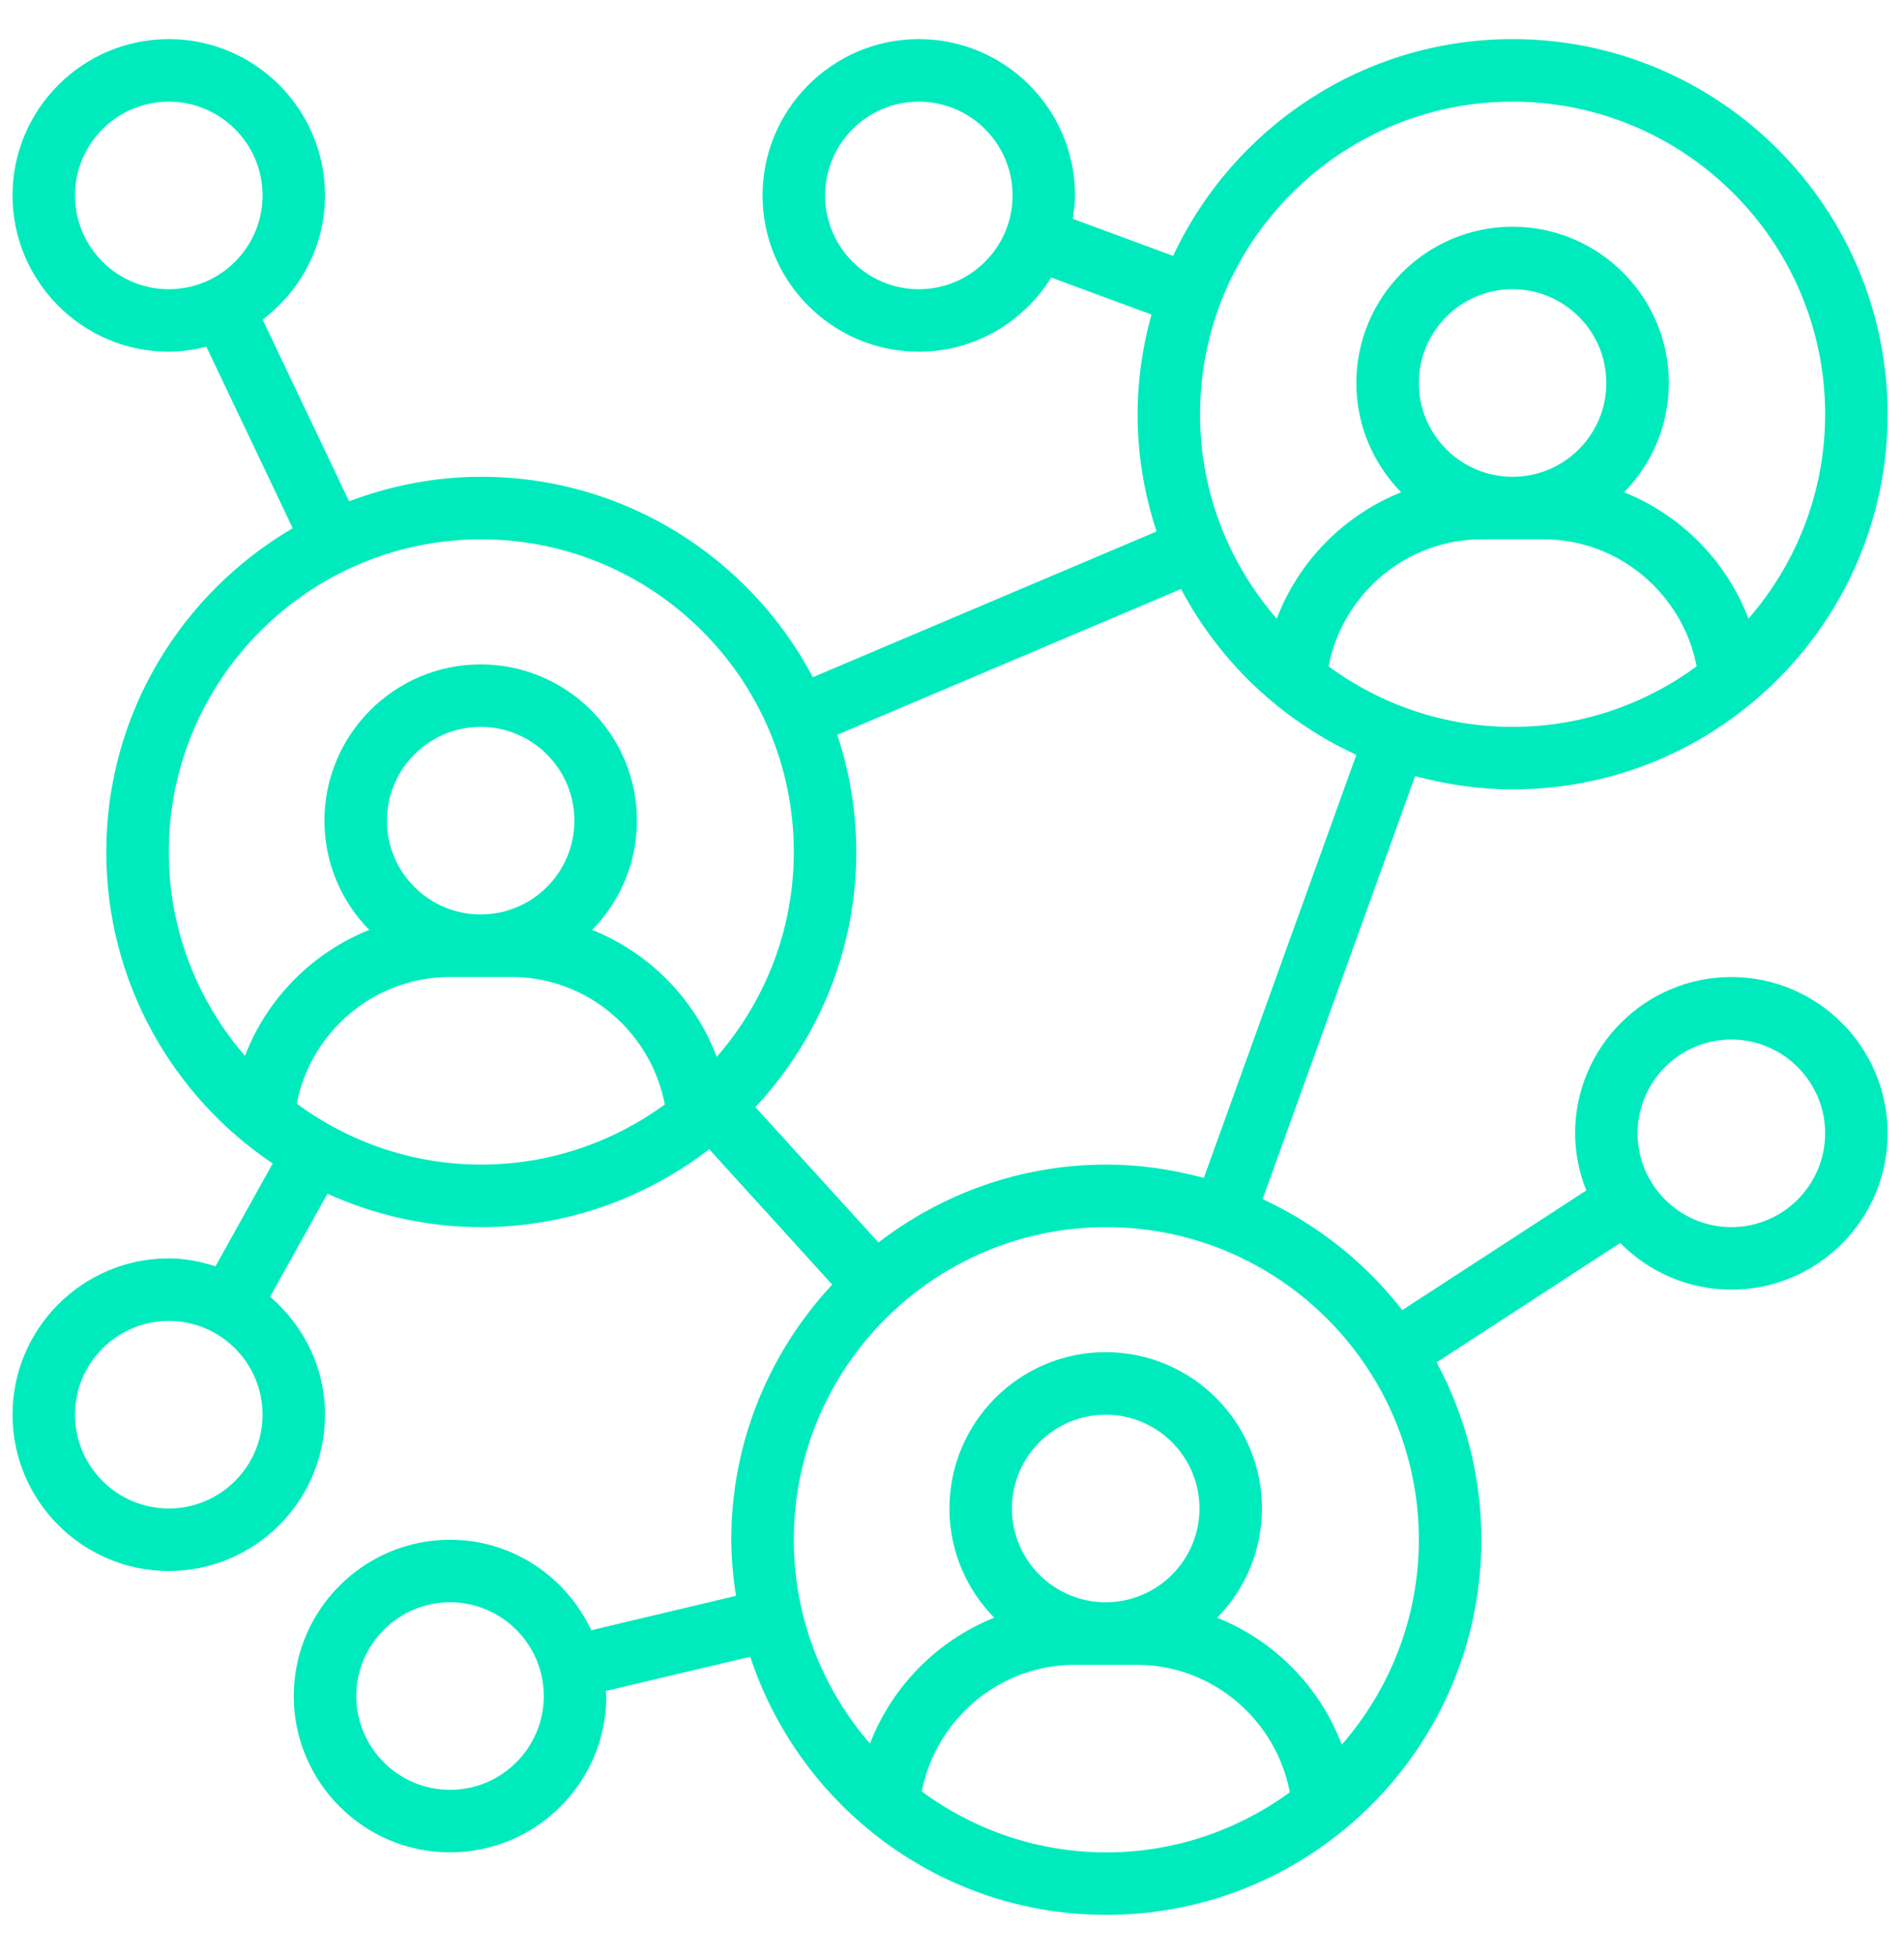 <svg width="38" height="39" viewBox="0 0 38 39" fill="none" xmlns="http://www.w3.org/2000/svg">
<path d="M30.188 15.749C34.316 15.749 37.673 12.392 37.673 8.265C37.673 4.138 34.316 0.78 30.188 0.78C27.191 0.78 24.607 2.555 23.413 5.105L21.409 4.365C21.433 4.212 21.456 4.058 21.456 3.899C21.456 2.179 20.057 0.78 18.338 0.78C16.618 0.78 15.219 2.179 15.219 3.899C15.219 5.618 16.618 7.017 18.338 7.017C19.455 7.017 20.429 6.422 20.98 5.537L22.981 6.275C22.805 6.91 22.704 7.575 22.704 8.265C22.704 9.082 22.84 9.867 23.083 10.603L16.223 13.51C14.967 11.136 12.474 9.512 9.606 9.512C8.676 9.512 7.789 9.691 6.967 10.001L5.242 6.376C5.994 5.806 6.487 4.912 6.487 3.899C6.487 2.179 5.088 0.78 3.369 0.78C1.649 0.78 0.25 2.179 0.25 3.899C0.25 5.618 1.649 7.017 3.369 7.017C3.628 7.017 3.877 6.976 4.118 6.916L5.842 10.538C3.62 11.838 2.121 14.243 2.121 16.997C2.121 19.584 3.441 21.868 5.442 23.212L4.301 25.263C4.004 25.169 3.695 25.105 3.369 25.105C1.649 25.105 0.25 26.504 0.25 28.224C0.25 29.943 1.649 31.342 3.369 31.342C5.088 31.342 6.487 29.943 6.487 28.224C6.487 27.279 6.056 26.442 5.391 25.87L6.535 23.815C7.473 24.239 8.511 24.482 9.606 24.482C11.317 24.482 12.892 23.898 14.154 22.927L16.609 25.628C15.364 26.965 14.595 28.752 14.595 30.719C14.595 31.1 14.634 31.472 14.688 31.838L11.8 32.524C11.303 31.461 10.231 30.719 8.982 30.719C7.263 30.719 5.863 32.118 5.863 33.837C5.863 35.557 7.263 36.956 8.982 36.956C10.701 36.956 12.101 35.557 12.101 33.837C12.101 33.803 12.091 33.771 12.091 33.736L14.973 33.053C15.957 36.039 18.768 38.203 22.08 38.203C26.207 38.203 29.565 34.846 29.565 30.719C29.565 29.439 29.241 28.234 28.672 27.18L32.336 24.798C32.902 25.371 33.687 25.729 34.554 25.729C36.274 25.729 37.673 24.33 37.673 22.61C37.673 20.891 36.274 19.492 34.554 19.492C32.835 19.492 31.436 20.891 31.436 22.61C31.436 23.013 31.519 23.396 31.659 23.75L27.986 26.137C27.251 25.193 26.297 24.43 25.199 23.923L28.243 15.484C28.864 15.651 29.515 15.749 30.188 15.749ZM18.338 5.77C17.306 5.77 16.467 4.93 16.467 3.899C16.467 2.867 17.306 2.028 18.338 2.028C19.369 2.028 20.209 2.867 20.209 3.899C20.209 4.93 19.369 5.77 18.338 5.77ZM1.497 3.899C1.497 2.867 2.337 2.028 3.369 2.028C4.4 2.028 5.24 2.867 5.24 3.899C5.24 4.93 4.4 5.77 3.369 5.77C2.337 5.77 1.497 4.93 1.497 3.899ZM3.369 30.095C2.337 30.095 1.497 29.255 1.497 28.224C1.497 27.192 2.337 26.353 3.369 26.353C4.4 26.353 5.24 27.192 5.24 28.224C5.24 29.255 4.4 30.095 3.369 30.095ZM8.982 35.708C7.951 35.708 7.111 34.869 7.111 33.837C7.111 32.806 7.951 31.966 8.982 31.966C10.014 31.966 10.853 32.806 10.853 33.837C10.853 34.869 10.014 35.708 8.982 35.708ZM34.554 20.739C35.586 20.739 36.426 21.579 36.426 22.61C36.426 23.642 35.586 24.482 34.554 24.482C33.523 24.482 32.683 23.642 32.683 22.61C32.683 21.579 33.523 20.739 34.554 20.739ZM26.515 13.294C26.794 11.852 28.065 10.76 29.565 10.76H30.812C32.311 10.76 33.583 11.852 33.862 13.294C32.83 14.05 31.562 14.502 30.188 14.502C28.814 14.502 27.547 14.05 26.515 13.294ZM30.188 9.512C29.157 9.512 28.317 8.673 28.317 7.641C28.317 6.61 29.157 5.77 30.188 5.77C31.22 5.77 32.059 6.61 32.059 7.641C32.059 8.673 31.22 9.512 30.188 9.512ZM30.188 2.028C33.628 2.028 36.426 4.826 36.426 8.265C36.426 9.824 35.846 11.249 34.896 12.343C34.459 11.193 33.548 10.274 32.413 9.821C32.965 9.258 33.307 8.489 33.307 7.641C33.307 5.922 31.908 4.523 30.188 4.523C28.469 4.523 27.07 5.922 27.07 7.641C27.07 8.489 27.412 9.258 27.964 9.821C26.829 10.274 25.918 11.193 25.481 12.343C24.531 11.249 23.951 9.824 23.951 8.265C23.951 4.826 26.749 2.028 30.188 2.028ZM3.369 16.997C3.369 13.558 6.166 10.76 9.606 10.76C13.045 10.76 15.843 13.558 15.843 16.997C15.843 18.561 15.26 19.989 14.305 21.085C13.869 19.93 12.956 19.007 11.818 18.552C12.37 17.99 12.712 17.221 12.712 16.373C12.712 14.654 11.313 13.255 9.593 13.255C7.874 13.255 6.475 14.654 6.475 16.373C6.475 17.221 6.817 17.99 7.369 18.552C6.237 19.004 5.327 19.919 4.889 21.065C3.944 19.972 3.369 18.552 3.369 16.997ZM7.722 16.373C7.722 15.342 8.562 14.502 9.593 14.502C10.625 14.502 11.464 15.342 11.464 16.373C11.464 17.405 10.625 18.244 9.593 18.244C8.562 18.244 7.722 17.405 7.722 16.373ZM5.922 22.018C6.203 20.58 7.473 19.492 8.97 19.492H10.217C11.719 19.492 12.993 20.587 13.268 22.035C12.238 22.785 10.975 23.234 9.606 23.234C8.227 23.234 6.956 22.779 5.922 22.018ZM18.397 35.74C18.678 34.301 19.948 33.214 21.444 33.214H22.691C24.193 33.214 25.468 34.309 25.742 35.757C24.712 36.507 23.449 36.956 22.08 36.956C20.701 36.956 19.43 36.501 18.397 35.74ZM22.068 31.966C21.036 31.966 20.196 31.127 20.196 30.095C20.196 29.063 21.036 28.224 22.068 28.224C23.099 28.224 23.939 29.063 23.939 30.095C23.939 31.127 23.099 31.966 22.068 31.966ZM28.317 30.719C28.317 32.283 27.734 33.711 26.779 34.807C26.344 33.652 25.431 32.729 24.292 32.274C24.844 31.712 25.186 30.943 25.186 30.095C25.186 28.375 23.787 26.976 22.068 26.976C20.348 26.976 18.949 28.375 18.949 30.095C18.949 30.943 19.291 31.712 19.843 32.274C18.712 32.726 17.802 33.641 17.363 34.787C16.419 33.694 15.843 32.274 15.843 30.719C15.843 27.279 18.641 24.482 22.08 24.482C25.519 24.482 28.317 27.279 28.317 30.719ZM24.026 23.5C23.404 23.332 22.754 23.234 22.08 23.234C20.369 23.234 18.794 23.818 17.532 24.788L15.077 22.088C16.322 20.75 17.09 18.964 17.09 16.997C17.09 16.18 16.954 15.395 16.711 14.659L23.571 11.751C24.339 13.204 25.572 14.37 27.07 15.06L24.026 23.5Z" fill="#00EBBD"/>
</svg>
